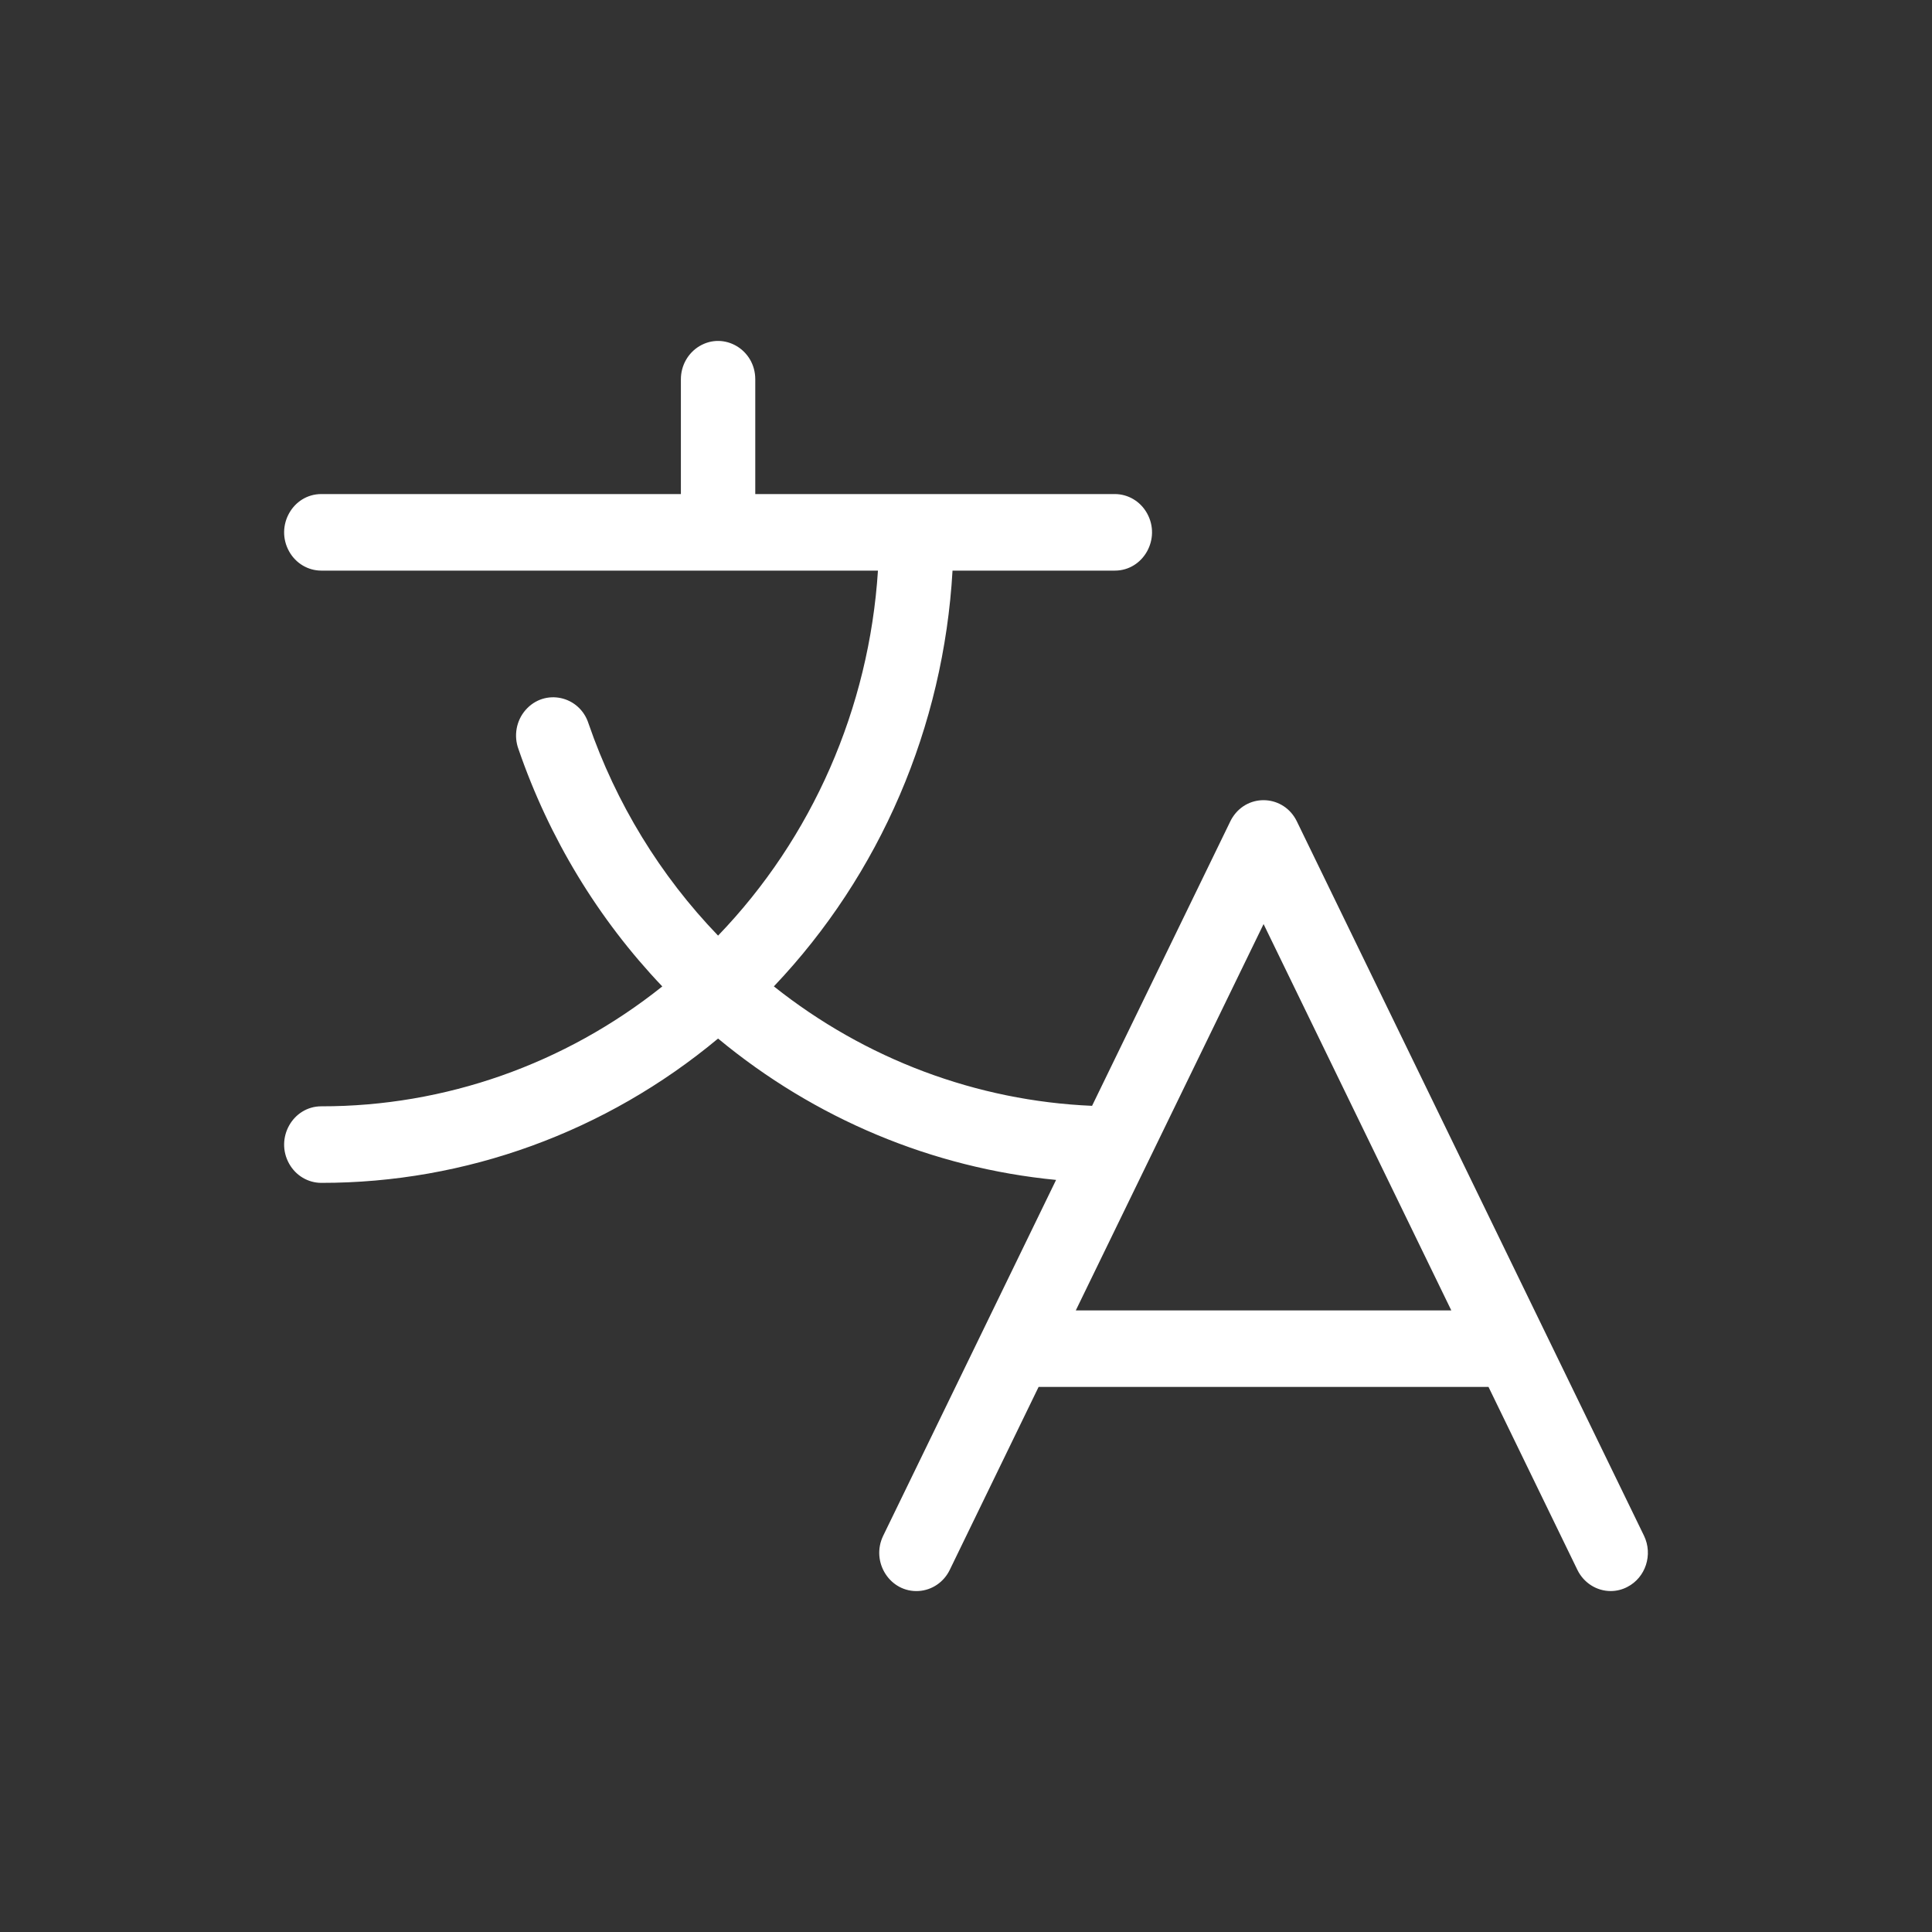 <svg viewBox="0 0 40 40" fill="none" xmlns="http://www.w3.org/2000/svg">
<rect x="0" y="0" width="40" height="40" fill="#333333" stroke="none"/>
<g clip-path="url(#clip0_2770_3135)">
<path d="M34.037 31.795L26.85 17.006C26.585 16.46 25.846 16.413 25.519 16.922C25.501 16.949 25.486 16.977 25.472 17.006L22.61 22.895C20.218 22.793 17.916 21.929 16.022 20.422C18.224 18.105 19.537 15.048 19.721 11.814H23.081C23.673 11.814 24.044 11.153 23.747 10.625C23.61 10.38 23.356 10.229 23.081 10.229H15.637V7.852C15.637 7.242 14.995 6.861 14.482 7.166C14.244 7.308 14.097 7.569 14.097 7.852V10.229H6.653C6.061 10.229 5.69 10.889 5.987 11.418C6.124 11.663 6.378 11.814 6.653 11.814H18.177C17.994 14.661 16.819 17.344 14.867 19.371C13.67 18.129 12.754 16.631 12.186 14.983C12.002 14.403 11.277 14.246 10.881 14.7C10.688 14.921 10.632 15.234 10.735 15.511C11.368 17.352 12.384 19.028 13.712 20.423C11.693 22.035 9.209 22.908 6.653 22.905C6.061 22.905 5.69 23.566 5.987 24.094C6.124 24.339 6.378 24.49 6.653 24.49C9.643 24.493 12.543 23.438 14.867 21.502C16.87 23.163 19.304 24.181 21.865 24.429L18.286 31.795C18.021 32.341 18.43 32.977 19.022 32.94C19.297 32.922 19.541 32.756 19.664 32.502L21.503 28.715H30.818L32.658 32.502C32.789 32.771 33.056 32.941 33.348 32.941C33.467 32.941 33.585 32.912 33.692 32.856C34.072 32.661 34.226 32.186 34.037 31.795ZM22.273 27.131L26.161 19.132L30.048 27.131H22.273Z" fill="white"/>
</g>
<defs>
<clipPath id="clip0_2770_3135">
<rect width="28.235" height="28.235" fill="white" transform="translate(5.882 5.882)"/>
</clipPath>
</defs>
</svg>
